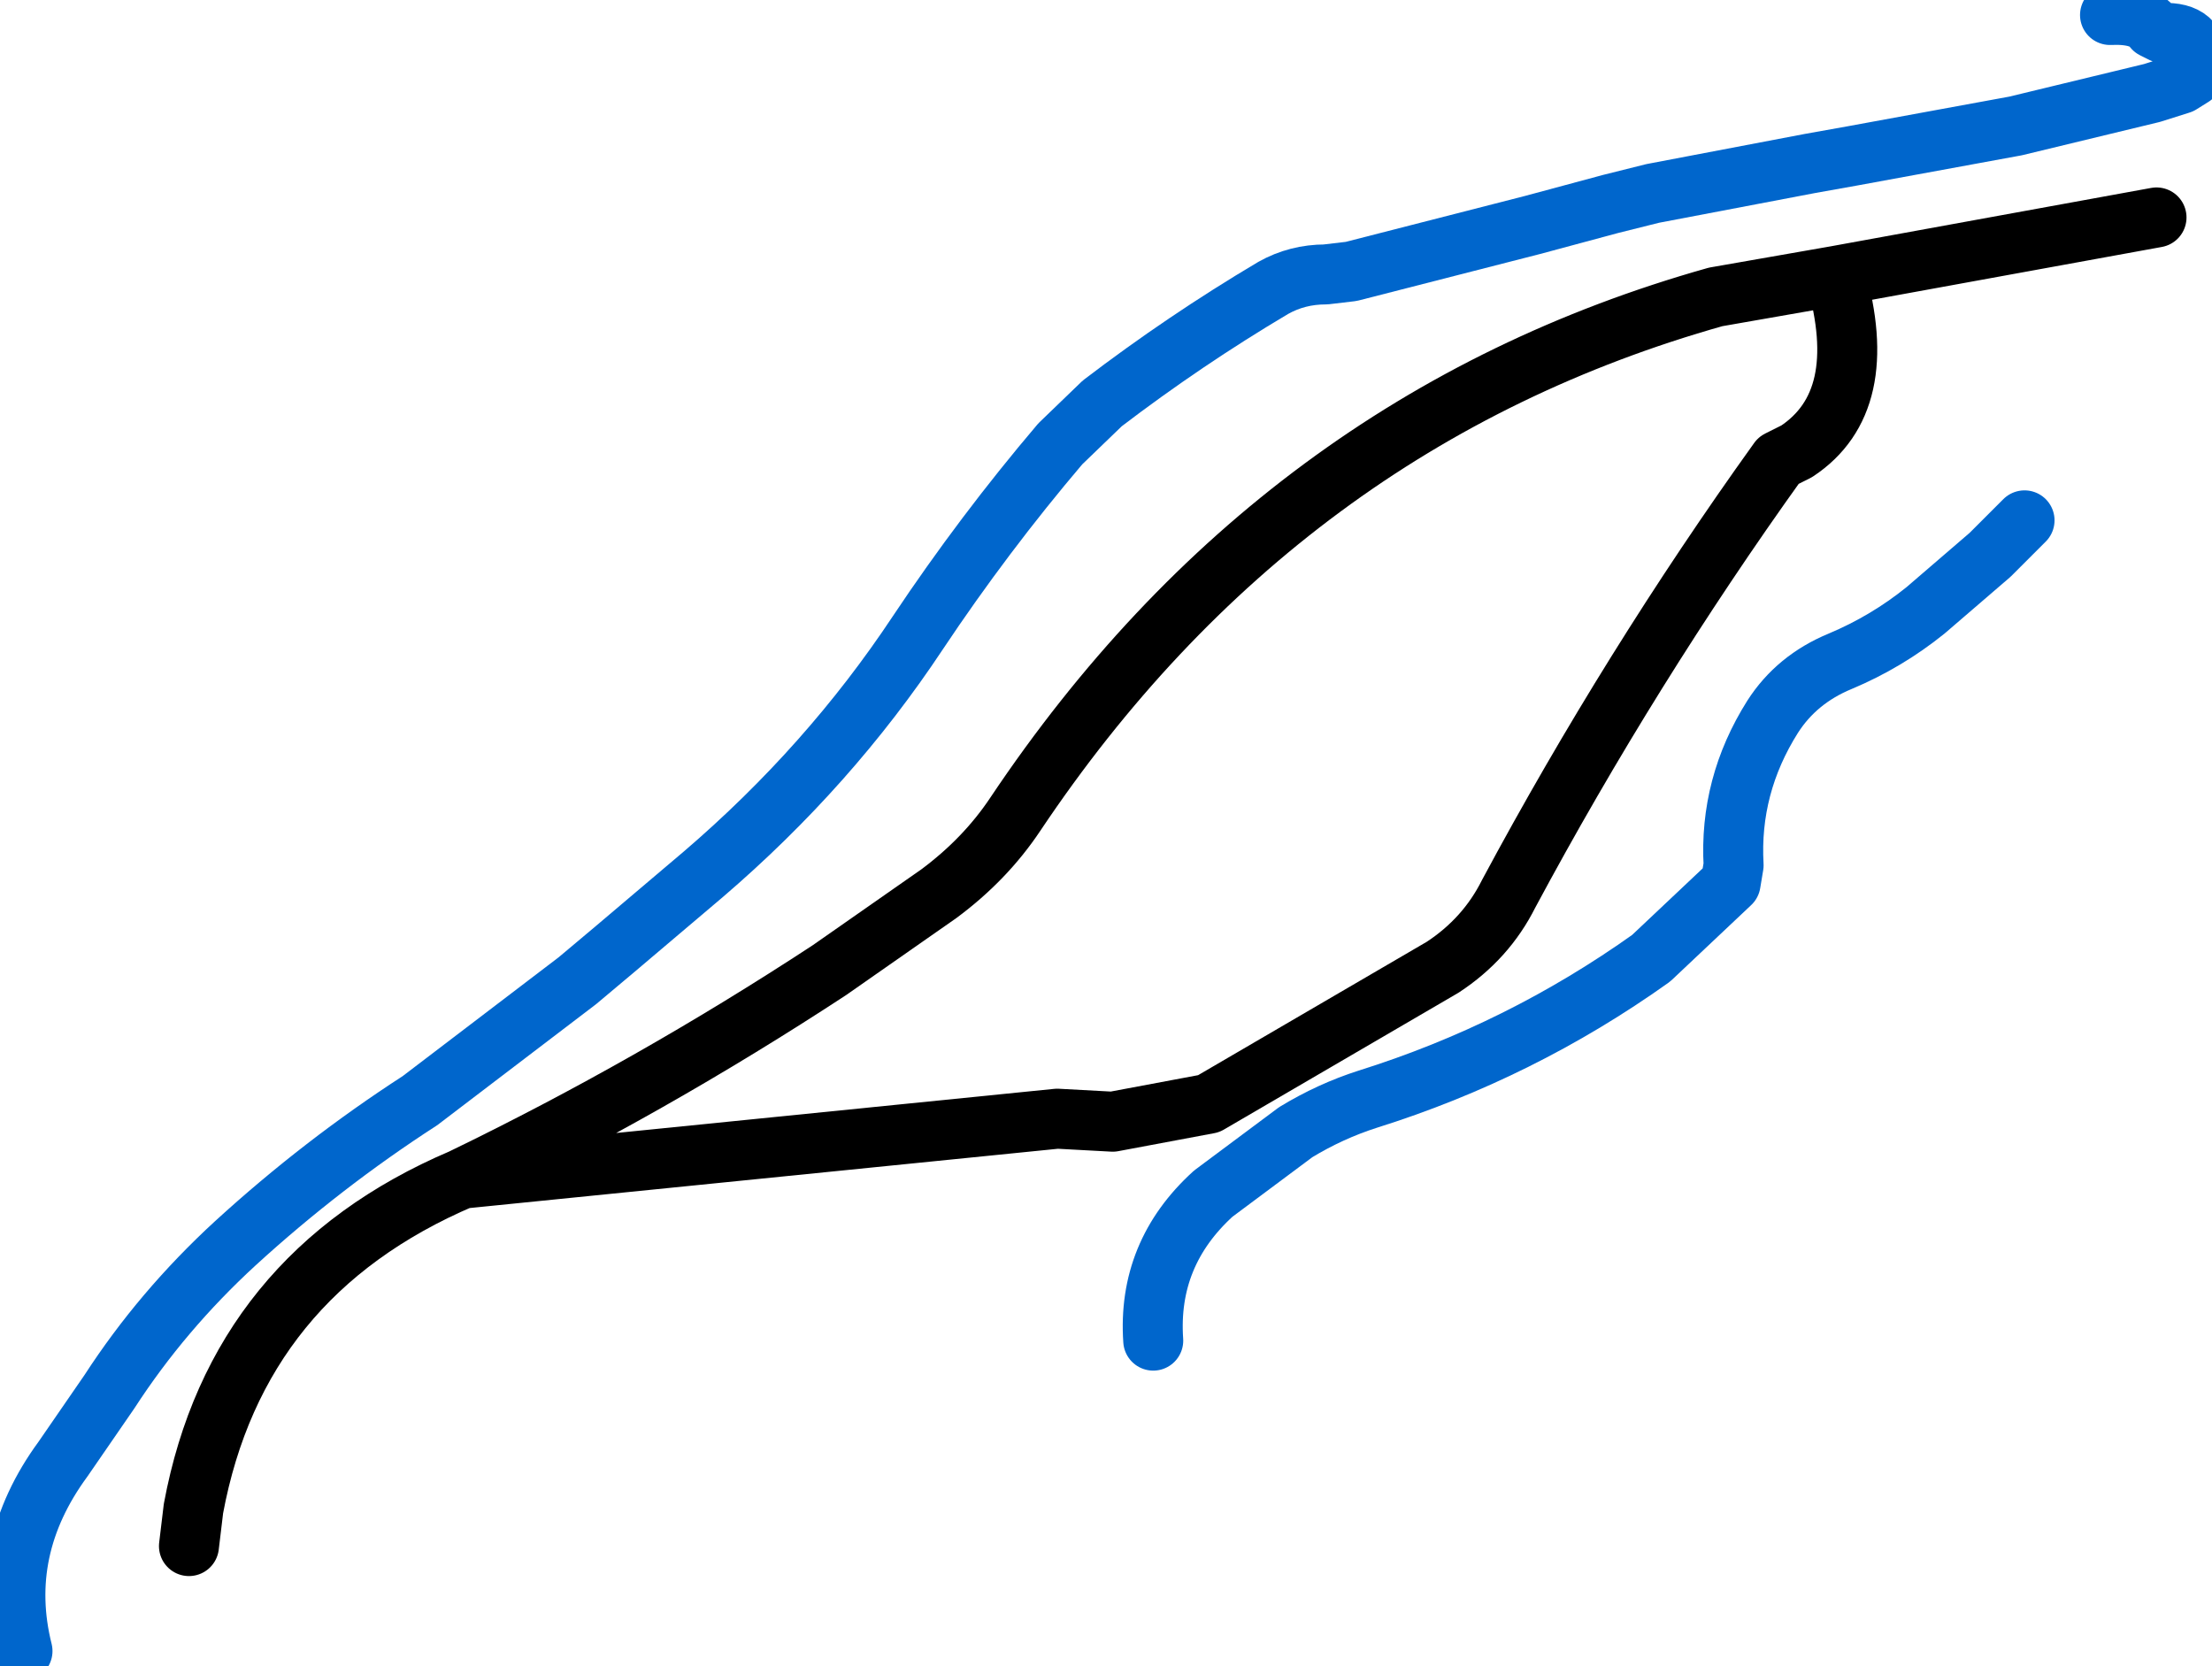 <svg xmlns:xlink="http://www.w3.org/1999/xlink" xmlns="http://www.w3.org/2000/svg" height="55.55px" width="73.75px">
  <g transform="matrix(1.0, 0.0, 0.0, 1.0, -18.7, -84.45)">
    <path d="M75.9 94.35 Q61.35 98.45 52.55 111.6 51.55 113.1 50.0 114.25 L46.35 116.8 Q40.4 120.7 34.1 123.75 L53.95 121.75 55.8 121.85 59.0 121.25 66.8 116.7 Q68.25 115.75 69.0 114.25 73.05 106.7 78.0 99.8 L78.6 99.5 Q81.1 97.85 79.9 93.65 L75.9 94.35 M34.1 123.75 Q26.6 126.95 25.15 134.75 L25.0 136.0 M90.6 91.7 L79.9 93.65" fill="none" stroke="#000000" stroke-linecap="round" stroke-linejoin="round" stroke-width="2.0"/>
    <path d="M19.45 139.5 Q18.6 136.1 20.8 133.1 L22.35 130.85 Q24.1 128.15 26.55 125.9 29.45 123.25 32.7 121.15 L37.95 117.15 39.2 116.1 42.15 113.6 Q46.35 110.0 49.3 105.55 51.5 102.25 54.05 99.25 L55.45 97.9 Q58.2 95.8 61.15 94.05 61.95 93.6 62.9 93.6 L63.75 93.5 69.8 91.95 72.4 91.25 73.8 90.9 79.05 89.9 80.45 89.65 85.9 88.65 90.45 87.55 91.4 87.25 91.8 87.0 91.95 86.55 Q92.0 85.5 90.8 85.55 L90.5 85.4 Q90.15 84.9 89.05 84.95 M57.15 129.15 Q56.95 126.25 59.15 124.25 L61.9 122.2 Q63.05 121.5 64.3 121.1 69.4 119.5 73.75 116.4 L76.4 113.9 76.5 113.3 Q76.35 110.65 77.8 108.35 78.6 107.1 80.05 106.5 81.6 105.85 82.9 104.8 L85.05 102.95 86.2 101.8" fill="none" stroke="#0066cc" stroke-linecap="round" stroke-linejoin="round" stroke-width="2.0"/>
  </g>
</svg>
